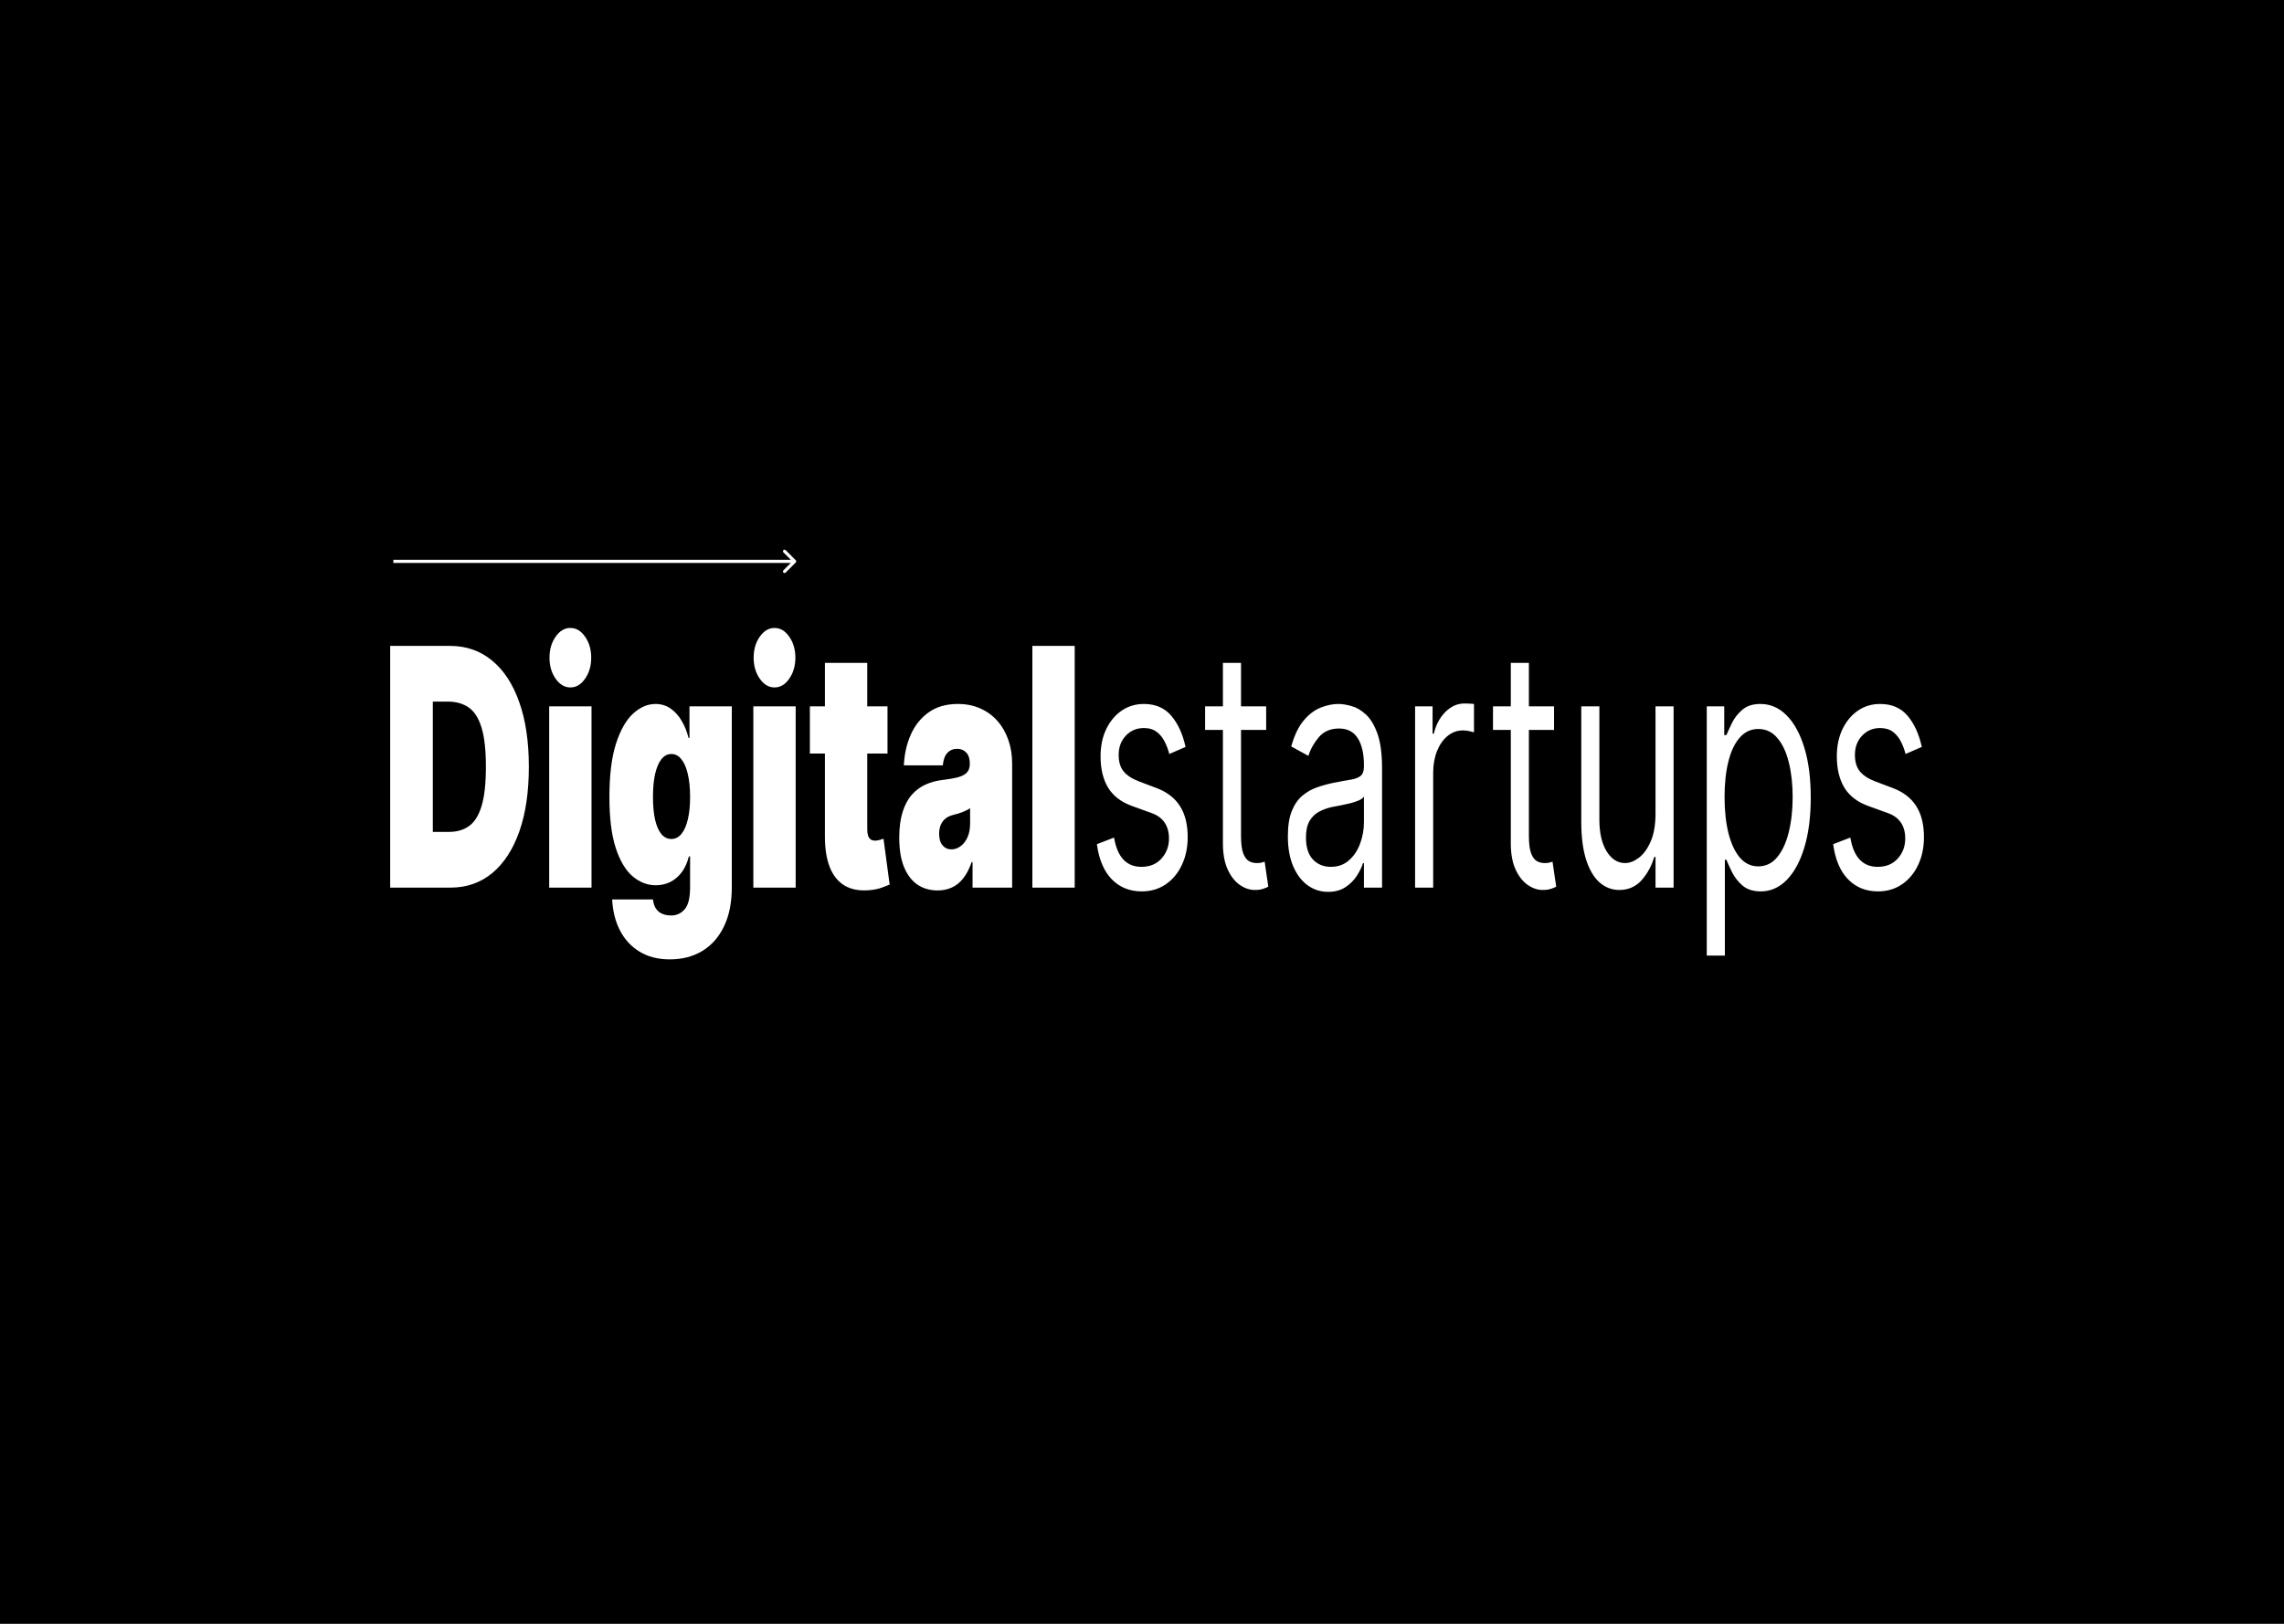 <svg width="1440" height="1024" viewBox="0 0 1440 1024" fill="none" xmlns="http://www.w3.org/2000/svg">
<rect width="1440" height="1024" fill="#FFFBFB"/>
<g id="Desktop - 1">
<rect width="1440" height="1024" fill="black"/>
<g id="Frame">
<rect width="157" height="23" transform="translate(641 489)" fill="black"/>
</g>
<path id="Vector" d="M284.102 559.746H246V407.313H283.715C293.901 407.313 302.701 410.365 310.115 416.468C317.562 422.522 323.299 431.255 327.329 442.668C331.39 454.031 333.422 467.651 333.422 483.53C333.422 499.409 331.407 513.054 327.377 524.467C323.348 535.83 317.643 544.562 310.261 550.666C302.879 556.72 294.159 559.746 284.102 559.746ZM272.884 524.615H283.135C288.035 524.615 292.209 523.4 295.658 520.968C299.139 518.537 301.783 514.344 303.588 508.39C305.425 502.435 306.344 494.149 306.344 483.53C306.344 472.911 305.409 464.625 303.54 458.67C301.702 452.716 298.994 448.523 295.416 446.092C291.87 443.66 287.519 442.444 282.361 442.444H272.884V524.615ZM346.247 559.746V445.422H372.937V559.746H346.247ZM359.592 433.513C355.982 433.513 352.887 431.677 350.309 428.005C347.73 424.333 346.441 419.917 346.441 414.756C346.441 409.596 347.73 405.18 350.309 401.508C352.887 397.836 355.982 396 359.592 396C363.235 396 366.329 397.836 368.876 401.508C371.455 405.18 372.744 409.596 372.744 414.756C372.744 419.917 371.455 424.333 368.876 428.005C366.329 431.677 363.235 433.513 359.592 433.513ZM422.317 605C414.871 605 408.489 603.362 403.17 600.088C397.883 596.862 393.774 592.397 390.84 586.69C387.939 581.034 386.311 574.533 385.956 567.189H411.68C411.938 569.621 412.583 571.581 413.614 573.069C414.645 574.558 415.967 575.625 417.579 576.27C419.223 576.965 421.06 577.312 423.091 577.312C426.54 577.312 429.393 576.022 431.649 573.442C433.938 570.862 435.082 566.197 435.082 559.448V540.097H434.309C433.342 543.967 431.859 547.267 429.861 549.996C427.862 552.675 425.46 554.735 422.656 556.174C419.852 557.563 416.773 558.257 413.421 558.257C408.134 558.257 403.267 556.372 398.819 552.601C394.402 548.83 390.856 542.851 388.181 534.664C385.537 526.476 384.216 515.783 384.216 502.584C384.216 488.79 385.602 477.575 388.374 468.942C391.179 460.308 394.789 453.981 399.205 449.962C403.653 445.943 408.327 443.933 413.227 443.933C416.902 443.933 420.126 444.925 422.898 446.91C425.67 448.845 427.991 451.45 429.861 454.725C431.73 457.951 433.148 461.499 434.116 465.369H434.696V445.422H461.386V559.448C461.386 569.125 459.759 577.337 456.503 584.085C453.279 590.883 448.734 596.068 442.867 599.641C437 603.214 430.151 605 422.317 605ZM423.285 529.081C425.734 529.081 427.83 528.039 429.57 525.955C431.344 523.822 432.697 520.795 433.632 516.875C434.599 512.905 435.082 508.141 435.082 502.584C435.082 496.927 434.599 492.089 433.632 488.071C432.697 484.001 431.344 480.9 429.57 478.766C427.83 476.583 425.734 475.491 423.285 475.491C420.834 475.491 418.739 476.583 416.999 478.766C415.29 480.9 413.969 484.001 413.034 488.071C412.131 492.089 411.68 496.927 411.68 502.584C411.68 508.24 412.131 513.054 413.034 517.023C413.969 520.944 415.29 523.946 416.999 526.029C418.739 528.064 420.834 529.081 423.285 529.081ZM474.961 559.746V445.422H501.652V559.746H474.961ZM488.306 433.513C484.696 433.513 481.602 431.677 479.023 428.005C476.444 424.333 475.155 419.917 475.155 414.756C475.155 409.596 476.444 405.18 479.023 401.508C481.602 397.836 484.696 396 488.306 396C491.949 396 495.044 397.836 497.59 401.508C500.169 405.18 501.458 409.596 501.458 414.756C501.458 419.917 500.169 424.333 497.59 428.005C495.044 431.677 491.949 433.513 488.306 433.513ZM559.542 445.422V475.194H510.61V445.422H559.542ZM520.086 418.031H546.777V522.978C546.777 524.566 546.955 525.905 547.309 526.997C547.663 528.039 548.212 528.833 548.953 529.379C549.695 529.875 550.645 530.123 551.806 530.123C552.612 530.123 553.547 529.974 554.61 529.677C555.706 529.379 556.512 529.131 557.028 528.932L560.896 557.811C559.703 558.357 557.995 559.027 555.77 559.821C553.579 560.614 550.968 561.135 547.937 561.384C541.813 561.88 536.671 560.913 532.513 558.481C528.354 556 525.228 552.105 523.133 546.795C521.038 541.486 520.022 534.837 520.086 526.849V418.031ZM591.128 561.533C586.39 561.533 582.199 560.342 578.557 557.96C574.946 555.529 572.11 551.857 570.047 546.944C567.983 542.032 566.952 535.78 566.952 528.188C566.952 521.935 567.646 516.602 569.031 512.185C570.418 507.72 572.352 504.072 574.834 501.245C577.316 498.416 580.201 496.257 583.488 494.769C586.809 493.28 590.387 492.313 594.223 491.866C598.381 491.37 601.718 490.774 604.232 490.08C606.779 489.336 608.616 488.318 609.744 487.028C610.872 485.689 611.437 483.927 611.437 481.744V481.446C611.437 478.469 610.695 476.186 609.212 474.598C607.729 473.01 605.827 472.217 603.507 472.217C600.96 472.217 598.881 473.085 597.269 474.822C595.69 476.509 594.739 479.114 594.417 482.637H569.853C570.176 475.69 571.61 469.289 574.156 463.434C576.735 457.529 580.491 452.815 585.423 449.292C590.355 445.719 596.512 443.933 603.893 443.933C609.212 443.933 613.983 444.901 618.206 446.836C622.429 448.721 626.023 451.376 628.988 454.8C631.954 458.174 634.211 462.144 635.758 466.709C637.338 471.224 638.127 476.137 638.127 481.446V559.746H613.177V543.67H612.597C611.114 547.937 609.309 551.385 607.182 554.015C605.086 556.645 602.685 558.556 599.977 559.746C597.301 560.937 594.352 561.533 591.128 561.533ZM599.832 535.631C601.863 535.631 603.765 534.986 605.537 533.696C607.343 532.406 608.809 530.545 609.938 528.114C611.066 525.682 611.63 522.73 611.63 519.256V509.729C610.921 510.176 610.163 510.597 609.357 510.995C608.584 511.392 607.745 511.763 606.843 512.111C605.973 512.459 605.038 512.781 604.039 513.079C603.071 513.376 602.056 513.65 600.993 513.897C598.929 514.394 597.237 515.212 595.916 516.354C594.626 517.445 593.659 518.81 593.014 520.447C592.402 522.035 592.096 523.822 592.096 525.806C592.096 528.982 592.821 531.413 594.271 533.1C595.722 534.787 597.576 535.631 599.832 535.631ZM677.571 407.313V559.746H650.88V407.313H677.571ZM747.452 471.026L737.202 475.491C736.557 472.862 735.606 470.306 734.348 467.825C733.124 465.295 731.448 463.21 729.32 461.573C727.193 459.936 724.469 459.117 721.148 459.117C716.604 459.117 712.816 460.729 709.786 463.955C706.788 467.13 705.289 471.174 705.289 476.087C705.289 480.453 706.32 483.902 708.383 486.433C710.447 488.963 713.67 491.072 718.054 492.759L729.078 496.928C735.719 499.409 740.667 503.204 743.922 508.316C747.178 513.376 748.806 519.901 748.806 527.89C748.806 534.44 747.581 540.295 745.131 545.456C742.714 550.617 739.329 554.686 734.977 557.663C730.626 560.64 725.565 562.128 719.795 562.128C712.219 562.128 705.95 559.598 700.985 554.536C696.021 549.475 692.878 542.081 691.557 532.356L702.388 528.188C703.419 534.341 705.37 538.956 708.238 542.032C711.139 545.108 714.927 546.647 719.601 546.647C724.92 546.647 729.143 544.91 732.27 541.436C735.428 537.913 737.008 533.696 737.008 528.783C737.008 524.814 736.105 521.49 734.3 518.81C732.495 516.081 729.723 514.046 725.984 512.707L713.606 508.24C706.804 505.759 701.807 501.914 698.616 496.704C695.457 491.444 693.878 484.869 693.878 476.98C693.878 470.529 695.054 464.823 697.407 459.861C699.793 454.899 703.033 451.004 707.126 448.176C711.252 445.347 715.926 443.933 721.148 443.933C728.498 443.933 734.268 446.414 738.459 451.376C742.681 456.338 745.679 462.888 747.452 471.026ZM798.283 445.422V460.308H759.794V445.422H798.283ZM771.012 418.031H782.423V526.997C782.423 531.959 782.89 535.681 783.826 538.162C784.792 540.593 786.018 542.231 787.5 543.074C789.015 543.868 790.611 544.265 792.287 544.265C793.544 544.265 794.576 544.166 795.382 543.967C796.188 543.719 796.833 543.521 797.316 543.371L799.637 559.151C798.863 559.598 797.783 560.045 796.397 560.491C795.011 560.987 793.254 561.236 791.127 561.236C787.903 561.236 784.744 560.168 781.649 558.034C778.587 555.901 776.041 552.651 774.01 548.284C772.011 543.917 771.012 538.41 771.012 531.761V418.031ZM837.303 562.426C832.597 562.426 828.326 561.061 824.49 558.333C820.654 555.554 817.608 551.559 815.351 546.349C813.095 541.09 811.967 534.738 811.967 527.294C811.967 520.745 812.805 515.436 814.481 511.367C816.157 507.248 818.397 504.023 821.202 501.69C824.007 499.359 827.101 497.622 830.486 496.481C833.902 495.29 837.335 494.347 840.785 493.652C845.298 492.759 848.956 492.089 851.761 491.643C854.598 491.147 856.66 490.327 857.95 489.186C859.272 488.046 859.933 486.06 859.933 483.232V482.637C859.933 475.293 858.627 469.587 856.016 465.518C853.437 461.449 849.521 459.415 844.266 459.415C838.818 459.415 834.547 461.25 831.453 464.922C828.358 468.594 826.182 472.514 824.925 476.682L814.094 470.728C816.028 463.781 818.607 458.372 821.83 454.502C825.087 450.582 828.632 447.853 832.468 446.315C836.337 444.727 840.14 443.933 843.879 443.933C846.265 443.933 849.004 444.38 852.099 445.273C855.226 446.116 858.24 447.878 861.141 450.557C864.074 453.237 866.508 457.281 868.445 462.689C870.376 468.098 871.342 475.343 871.342 484.424V559.746H859.933V544.265H859.352C858.578 546.746 857.289 549.401 855.484 552.229C853.678 555.057 851.277 557.464 848.28 559.448C845.282 561.434 841.623 562.426 837.303 562.426ZM839.044 546.647C843.557 546.647 847.361 545.282 850.455 542.553C853.582 539.824 855.935 536.301 857.515 531.984C859.127 527.667 859.933 523.126 859.933 518.363V502.286C859.449 503.179 858.385 503.998 856.741 504.743C855.129 505.437 853.26 506.058 851.132 506.604C849.037 507.1 846.99 507.546 844.991 507.943C843.025 508.291 841.43 508.588 840.205 508.836C837.239 509.431 834.467 510.399 831.888 511.739C829.342 513.03 827.278 514.989 825.699 517.619C824.151 520.2 823.378 523.722 823.378 528.188C823.378 534.291 824.845 538.906 827.778 542.032C830.743 545.108 834.499 546.647 839.044 546.647ZM892.174 559.746V445.422H903.197V462.689H903.971C905.326 457.033 907.771 452.443 911.317 448.92C914.864 445.397 918.862 443.635 923.312 443.635C924.147 443.635 925.193 443.66 926.456 443.71C927.712 443.759 928.659 443.834 929.309 443.933V461.796C928.919 461.647 928.034 461.424 926.648 461.126C925.292 460.779 923.856 460.605 922.346 460.605C918.732 460.605 915.507 461.772 912.673 464.104C909.869 466.386 907.647 469.562 906.001 473.631C904.392 477.65 903.581 482.24 903.581 487.4V559.746H892.174ZM979.788 445.422V460.308H941.297V445.422H979.788ZM952.518 418.031H963.925V526.997C963.925 531.959 964.395 535.681 965.33 538.162C966.295 540.593 967.521 542.231 969.006 543.074C970.516 543.868 972.113 544.265 973.79 544.265C975.047 544.265 976.08 544.166 976.885 543.967C977.689 543.719 978.333 543.521 978.822 543.371L981.143 559.151C980.369 559.598 979.286 560.045 977.9 560.491C976.514 560.987 974.756 561.236 972.633 561.236C969.408 561.236 966.246 560.168 963.151 558.034C960.094 555.901 957.544 552.651 955.514 548.284C953.515 543.917 952.518 538.41 952.518 531.761V418.031ZM1043.76 513.004V445.422H1055.16V559.746H1043.76V540.394H1042.98C1041.24 546.2 1038.53 551.138 1034.86 555.206C1031.18 559.225 1026.54 561.236 1020.93 561.236C1016.29 561.236 1012.17 559.672 1008.55 556.546C1004.95 553.37 1002.11 548.606 1000.04 542.256C997.984 535.854 996.95 527.791 996.95 518.066V445.422H1008.36V516.875C1008.36 525.211 1009.88 531.86 1012.91 536.822C1015.97 541.784 1019.87 544.265 1024.61 544.265C1027.44 544.265 1030.33 543.148 1033.26 540.915C1036.23 538.683 1038.71 535.259 1040.71 530.644C1042.74 526.029 1043.76 520.149 1043.76 513.004ZM1076.07 602.618V445.422H1087.09V463.583H1088.44C1089.29 461.598 1090.44 459.067 1091.93 455.991C1093.44 452.865 1095.6 450.086 1098.41 447.655C1101.24 445.174 1105.08 443.933 1109.91 443.933C1116.17 443.933 1121.68 446.34 1126.45 451.153C1131.22 455.966 1134.94 462.789 1137.62 471.621C1140.3 480.453 1141.63 490.873 1141.63 502.882C1141.63 514.989 1140.3 525.483 1137.62 534.365C1134.94 543.198 1131.24 550.046 1126.5 554.909C1121.76 559.722 1116.29 562.128 1110.11 562.128C1105.34 562.128 1101.52 560.913 1098.65 558.481C1095.78 556 1093.57 553.197 1092.03 550.071C1090.48 546.894 1089.29 544.265 1088.44 542.18H1087.48V602.618H1076.07ZM1087.29 502.584C1087.29 511.217 1088.11 518.834 1089.75 525.434C1091.4 531.984 1093.8 537.12 1096.95 540.841C1100.12 544.513 1103.98 546.349 1108.56 546.349C1113.33 546.349 1117.32 544.414 1120.5 540.544C1123.73 536.623 1126.15 531.363 1127.76 524.764C1129.4 518.115 1130.22 510.722 1130.22 502.584C1130.22 494.545 1129.42 487.301 1127.81 480.85C1126.23 474.35 1123.83 469.215 1120.6 465.443C1117.41 461.623 1113.4 459.712 1108.56 459.712C1103.92 459.712 1100.02 461.523 1096.86 465.146C1093.7 468.718 1091.32 473.73 1089.71 480.181C1088.09 486.581 1087.29 494.05 1087.29 502.584ZM1211.65 471.026L1201.4 475.491C1200.75 472.862 1199.8 470.306 1198.55 467.825C1197.32 465.295 1195.65 463.21 1193.52 461.573C1191.39 459.936 1188.66 459.117 1185.35 459.117C1180.8 459.117 1177.01 460.729 1173.98 463.955C1170.98 467.13 1169.48 471.174 1169.48 476.087C1169.48 480.453 1170.52 483.902 1172.58 486.433C1174.65 488.963 1177.86 491.072 1182.25 492.759L1193.28 496.928C1199.92 499.409 1204.86 503.204 1208.12 508.316C1211.37 513.376 1213 519.901 1213 527.89C1213 534.44 1211.78 540.295 1209.33 545.456C1206.91 550.617 1203.52 554.686 1199.17 557.663C1194.82 560.64 1189.76 562.128 1183.99 562.128C1176.42 562.128 1170.15 559.598 1165.18 554.536C1160.22 549.475 1157.08 542.081 1155.75 532.356L1166.58 528.188C1167.62 534.341 1169.56 538.956 1172.44 542.032C1175.34 545.108 1179.12 546.647 1183.8 546.647C1189.12 546.647 1193.34 544.91 1196.47 541.436C1199.63 537.913 1201.2 533.696 1201.2 528.783C1201.2 524.814 1200.3 521.49 1198.5 518.81C1196.69 516.081 1193.92 514.046 1190.18 512.707L1177.8 508.24C1171 505.759 1166.01 501.914 1162.81 496.704C1159.66 491.444 1158.07 484.869 1158.07 476.98C1158.07 470.529 1159.25 464.823 1161.61 459.861C1163.99 454.899 1167.23 451.004 1171.32 448.176C1175.45 445.347 1180.12 443.933 1185.35 443.933C1192.69 443.933 1198.46 446.414 1202.66 451.376C1206.88 456.338 1209.87 462.888 1211.65 471.026Z" fill="white"/>
<path id="Arrow 1" d="M501.707 354.707C502.098 354.317 502.098 353.683 501.707 353.293L495.343 346.929C494.953 346.538 494.319 346.538 493.929 346.929C493.538 347.319 493.538 347.953 493.929 348.343L499.586 354L493.929 359.657C493.538 360.047 493.538 360.681 493.929 361.071C494.319 361.462 494.953 361.462 495.343 361.071L501.707 354.707ZM248 355H501V353H248V355Z" fill="white"/>
</g>
</svg>
